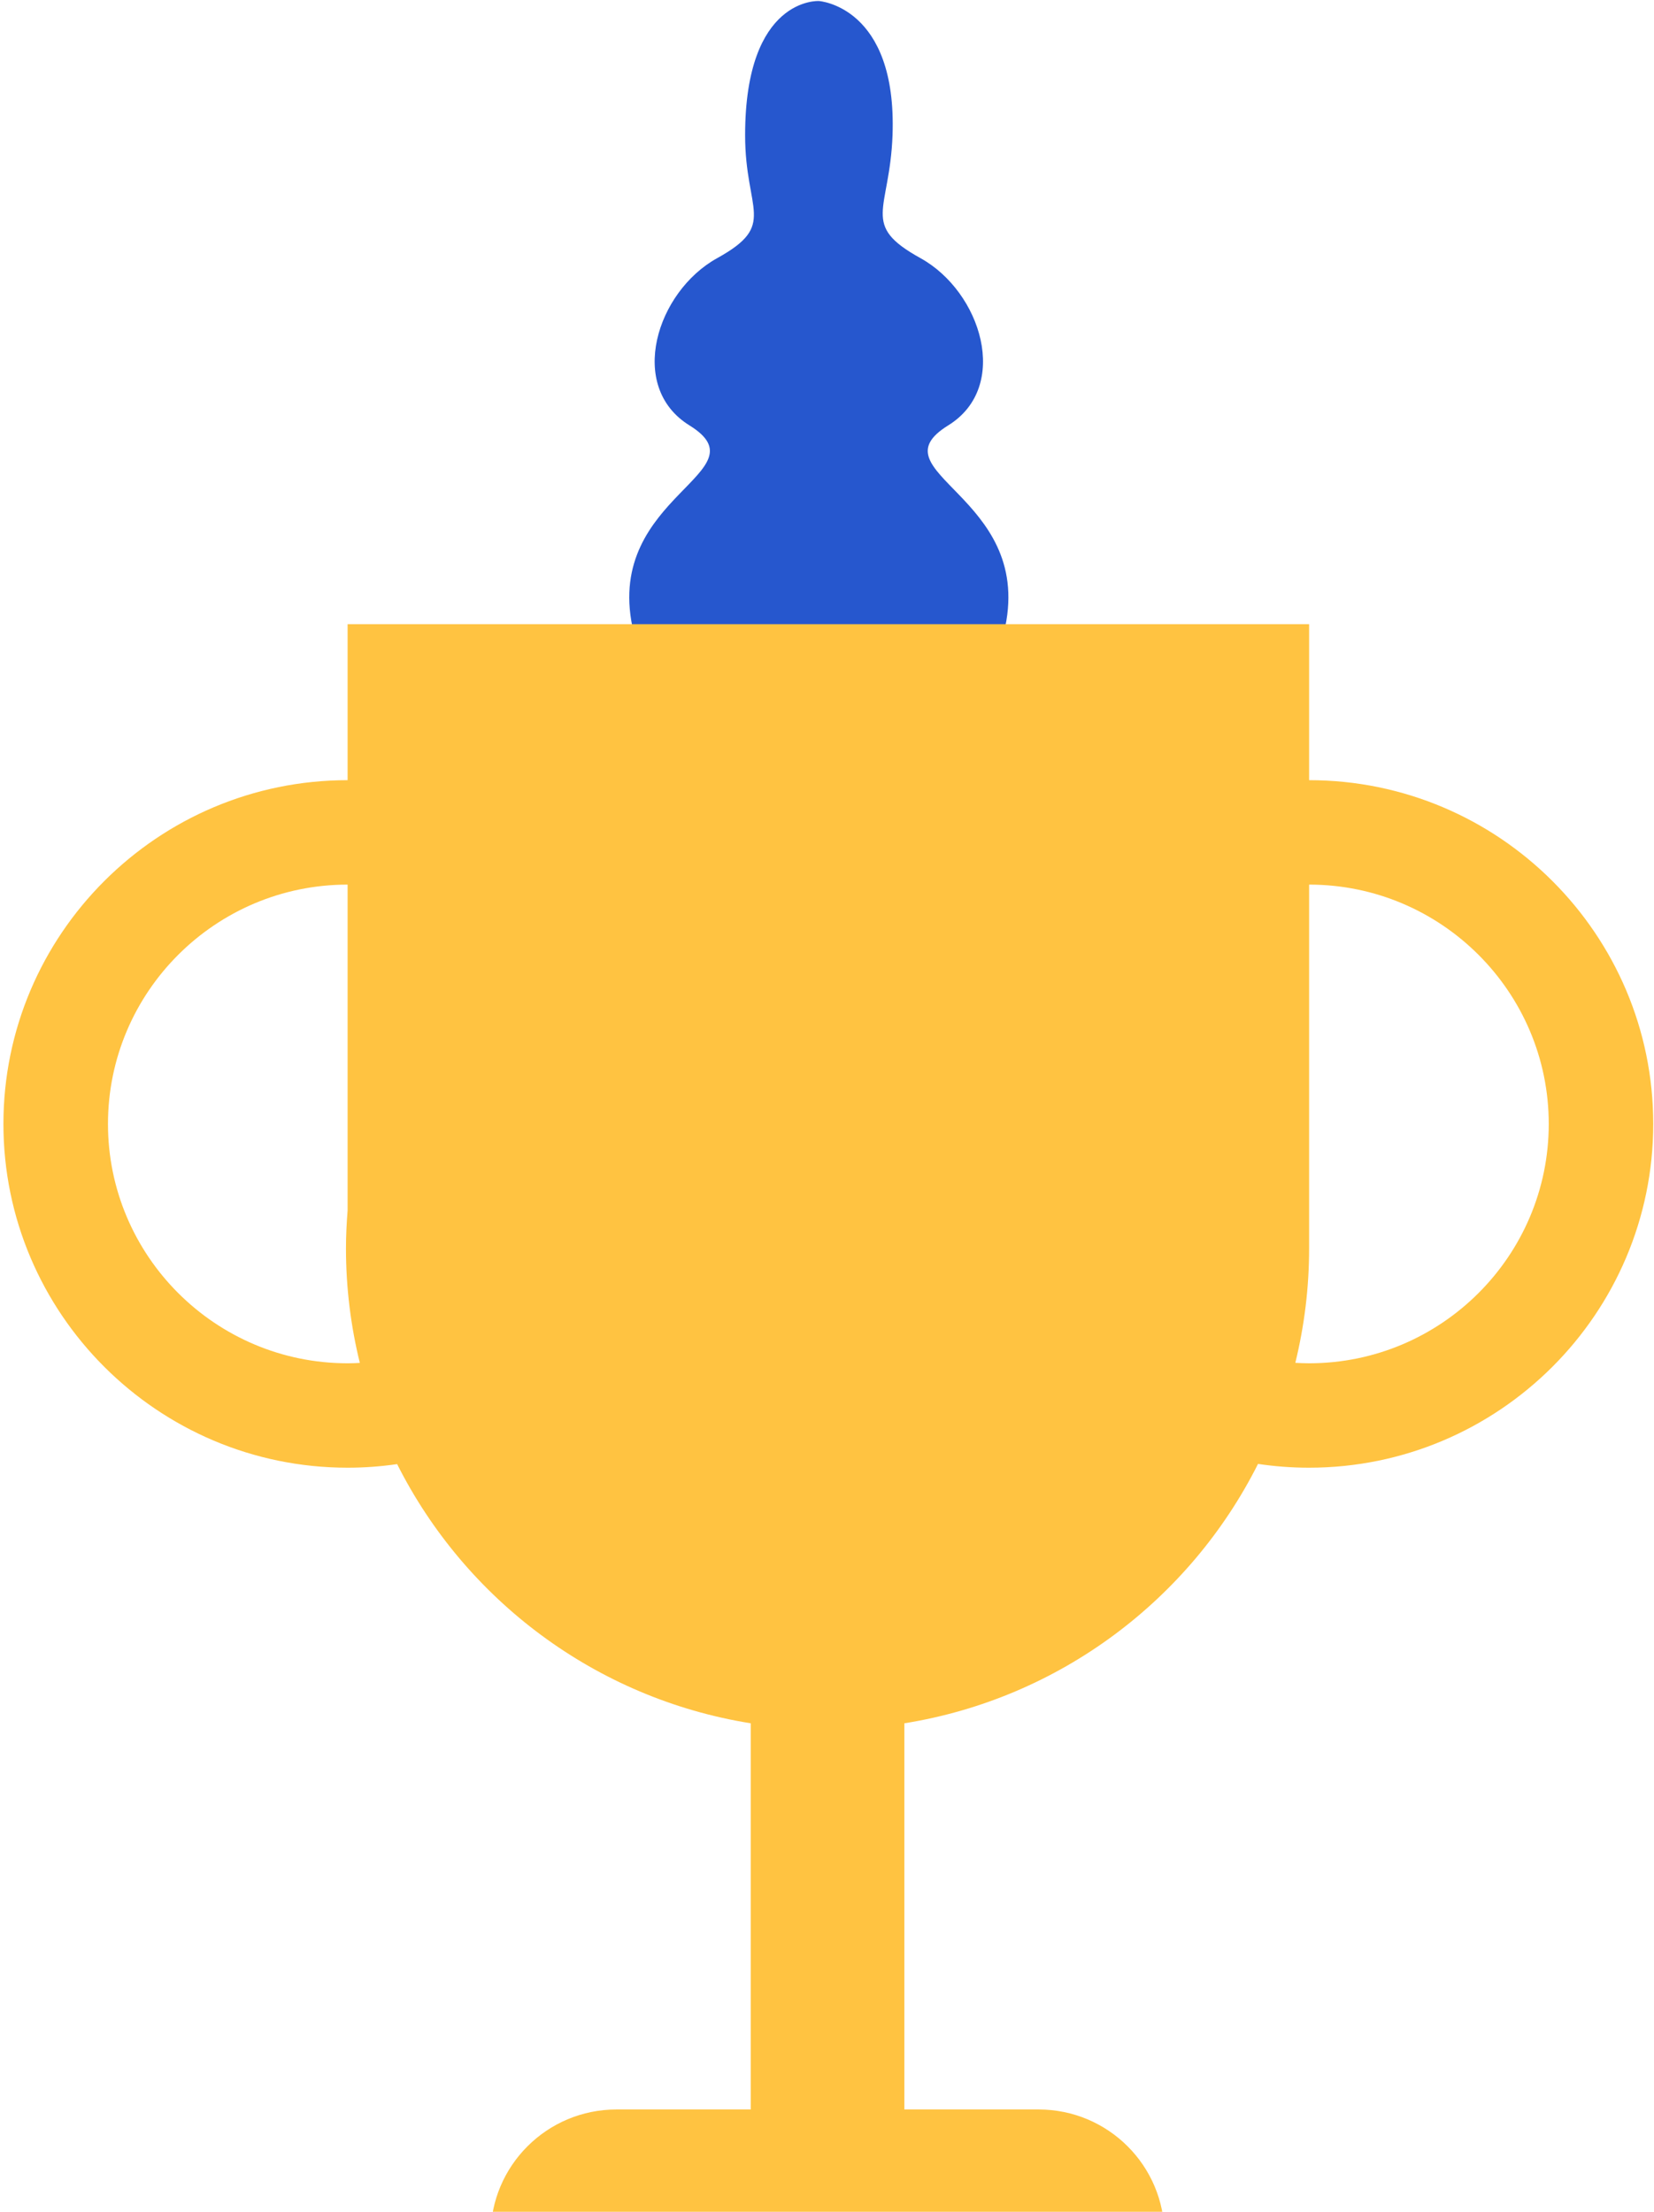 <svg width="323" height="432" viewBox="0 0 323 432" fill="none" xmlns="http://www.w3.org/2000/svg">
    <path
        d="M185.171 83.085C197.409 75.513 191.602 56.977 179.76 50.425C167.918 43.872 173.749 41.335 174.298 26.407C175.204 1.179 159.904 0.198 159.904 0.198C159.904 0.198 145.509 -0.631 145.509 26.407C145.509 41.348 151.889 43.872 140.047 50.425C128.205 56.977 122.411 75.513 134.636 83.085C149.375 92.213 118.2 96.776 123.496 122.4C127.094 139.788 146.058 139.457 159.904 139.788C173.749 139.457 192.713 139.788 196.311 122.4C201.607 96.776 170.432 92.213 185.171 83.085Z"
        fill="#2657CE" />
    <path
        d="M255.65 152.383V121.915H67.881V152.383C30.823 152.383 0.668 182.507 0.668 219.527C0.668 256.547 30.823 286.67 67.881 286.67C71.161 286.67 74.389 286.428 77.554 285.969C90.864 312.434 116.31 331.735 146.605 336.592V412.021H120.381C106.816 412.021 95.816 423.01 95.816 436.561H146.592V437.135H176.62V436.561H227.397C227.397 423.01 216.396 412.021 202.831 412.021H176.607V336.592C206.915 331.735 232.373 312.409 245.671 285.931C248.925 286.415 252.255 286.67 255.637 286.67C292.696 286.67 322.85 256.547 322.85 219.527C322.863 182.507 292.708 152.383 255.65 152.383ZM67.881 266.274C42.078 266.274 21.086 245.303 21.086 219.527C21.086 193.75 42.078 172.78 67.881 172.78V236.443C67.69 238.891 67.562 241.351 67.562 243.837C67.562 251.55 68.507 259.033 70.268 266.197C69.477 266.248 68.672 266.274 67.881 266.274ZM255.65 266.274C254.744 266.274 253.851 266.235 252.957 266.184C254.706 259.02 255.65 251.55 255.65 243.837V172.78C281.453 172.78 302.445 193.75 302.445 219.527C302.445 245.303 281.453 266.274 255.65 266.274Z"
        fill="#FFC341" />
</svg>